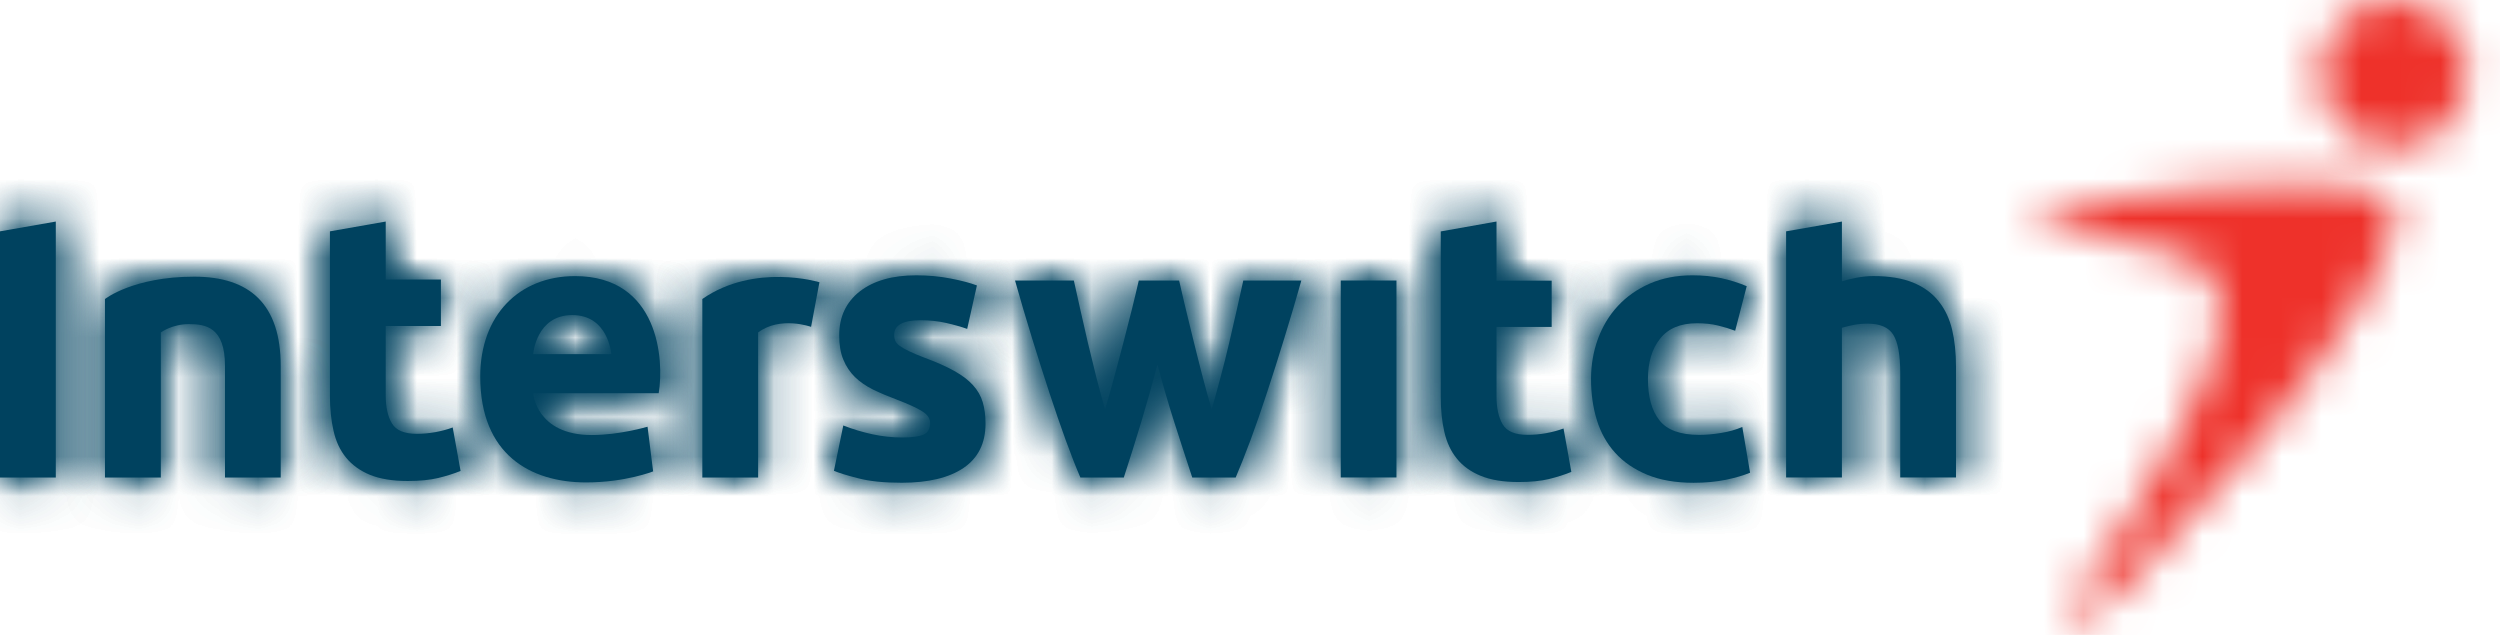 <svg width="63" height="16" viewBox="0 0 63 16" fill="none" xmlns="http://www.w3.org/2000/svg">
<path d="M20.439 8.237L20.65 7.112C20.65 7.112 19.023 6.618 17.699 7.534V12.033H19.105V8.378C19.665 7.956 20.439 8.237 20.439 8.237Z" fill="#00425F"/>
<mask id="mask0_931_85961" style="mask-type:luminance" maskUnits="userSpaceOnUse" x="17" y="6" width="4" height="7">
<path fill-rule="evenodd" clip-rule="evenodd" d="M17.698 7.534C18.336 7.094 19.043 6.979 19.606 6.98C20.212 6.98 20.65 7.112 20.65 7.112L20.439 8.237C20.439 8.237 19.665 7.956 19.105 8.378V12.033H17.698V7.534Z" fill="white"/>
</mask>
<g mask="url(#mask0_931_85961)">
<path d="M-67.912 25.973L130.142 25.973L130.142 -236.256H-67.912L-67.912 25.973Z" fill="#00425F"/>
</g>
<mask id="mask1_931_85961" style="mask-type:luminance" maskUnits="userSpaceOnUse" x="17" y="6" width="4" height="7">
<path fill-rule="evenodd" clip-rule="evenodd" d="M17.698 7.534C18.336 7.094 19.043 6.98 19.606 6.98C20.212 6.98 20.65 7.112 20.65 7.112L20.439 8.237C20.439 8.237 19.665 7.956 19.105 8.378V12.033H17.698V7.534Z" fill="white"/>
</mask>
<g mask="url(#mask1_931_85961)">
<path d="M15.341 14.236H23.008V4.776H15.341V14.236Z" fill="#00425F"/>
</g>
<path d="M8.314 5.83L9.72 5.583V7.045H11.111V8.215H9.72V9.96C9.72 10.257 9.771 10.493 9.876 10.668C9.98 10.845 10.189 10.932 10.502 10.932C10.655 10.932 10.809 10.919 10.971 10.89C11.129 10.86 11.275 10.822 11.408 10.772L11.607 11.868C11.436 11.936 11.248 11.996 11.041 12.046C10.833 12.095 10.578 12.121 10.276 12.121C9.892 12.121 9.575 12.069 9.323 11.966C9.072 11.862 8.871 11.716 8.72 11.531C8.57 11.347 8.464 11.121 8.405 10.856C8.345 10.592 8.314 10.301 8.314 9.98V5.83Z" fill="#00425F"/>
<mask id="mask2_931_85961" style="mask-type:luminance" maskUnits="userSpaceOnUse" x="8" y="5" width="4" height="8">
<path fill-rule="evenodd" clip-rule="evenodd" d="M8.314 5.83L9.72 5.583V7.045H11.111V8.215H9.72V9.96C9.72 10.257 9.771 10.493 9.876 10.668C9.98 10.845 10.189 10.932 10.502 10.932C10.655 10.932 10.809 10.919 10.971 10.89C11.129 10.86 11.275 10.822 11.408 10.772L11.607 11.868C11.436 11.936 11.248 11.996 11.041 12.046C10.833 12.096 10.578 12.121 10.276 12.121C9.892 12.121 9.575 12.069 9.323 11.966C9.072 11.862 8.871 11.716 8.72 11.531C8.57 11.347 8.464 11.121 8.405 10.856C8.345 10.592 8.314 10.301 8.314 9.98V5.83Z" fill="white"/>
</mask>
<g mask="url(#mask2_931_85961)">
<path d="M-67.912 25.973L130.142 25.973L130.142 -236.256H-67.912L-67.912 25.973Z" fill="#00425F"/>
</g>
<mask id="mask3_931_85961" style="mask-type:luminance" maskUnits="userSpaceOnUse" x="8" y="5" width="4" height="8">
<path fill-rule="evenodd" clip-rule="evenodd" d="M8.314 5.83L9.72 5.583V7.045H11.111V8.215H9.72V9.96C9.72 10.257 9.771 10.493 9.876 10.668C9.98 10.845 10.189 10.932 10.502 10.932C10.655 10.932 10.809 10.919 10.971 10.89C11.129 10.86 11.275 10.822 11.408 10.772L11.607 11.868C11.436 11.936 11.248 11.996 11.041 12.046C10.833 12.096 10.578 12.121 10.276 12.121C9.892 12.121 9.575 12.069 9.323 11.966C9.072 11.862 8.871 11.716 8.72 11.531C8.57 11.347 8.464 11.121 8.405 10.856C8.345 10.592 8.314 10.301 8.314 9.98V5.83Z" fill="white"/>
</mask>
<g mask="url(#mask3_931_85961)">
<path d="M5.956 14.325H13.964V3.379H5.956L5.956 14.325Z" fill="#00425F"/>
</g>
<path d="M22.732 11.025C22.989 11.025 23.171 10.999 23.279 10.949C23.387 10.899 23.439 10.8 23.439 10.657C23.439 10.543 23.371 10.444 23.232 10.36C23.093 10.274 22.884 10.179 22.6 10.071C22.38 9.989 22.18 9.904 22 9.817C21.822 9.728 21.67 9.624 21.544 9.501C21.418 9.378 21.321 9.231 21.251 9.06C21.181 8.892 21.148 8.688 21.148 8.448C21.148 7.983 21.321 7.615 21.666 7.344C22.012 7.075 22.485 6.938 23.09 6.938C23.392 6.938 23.682 6.965 23.958 7.019C24.235 7.072 24.456 7.132 24.618 7.193L24.373 8.288C24.209 8.231 24.031 8.181 23.84 8.138C23.648 8.094 23.432 8.07 23.194 8.07C22.754 8.07 22.533 8.194 22.533 8.439C22.533 8.496 22.543 8.546 22.562 8.59C22.581 8.634 22.619 8.677 22.674 8.717C22.732 8.757 22.808 8.803 22.906 8.849C23.004 8.899 23.128 8.949 23.279 9.007C23.586 9.121 23.841 9.232 24.042 9.345C24.244 9.457 24.402 9.575 24.519 9.706C24.635 9.834 24.718 9.976 24.764 10.133C24.811 10.29 24.835 10.472 24.835 10.678C24.835 11.168 24.651 11.539 24.284 11.79C23.916 12.04 23.395 12.165 22.722 12.165C22.282 12.165 21.916 12.129 21.624 12.052C21.331 11.978 21.128 11.913 21.015 11.864L21.251 10.722C21.489 10.816 21.736 10.889 21.986 10.944C22.239 10.998 22.485 11.025 22.732 11.025Z" fill="#00425F"/>
<mask id="mask4_931_85961" style="mask-type:luminance" maskUnits="userSpaceOnUse" x="21" y="6" width="4" height="7">
<path fill-rule="evenodd" clip-rule="evenodd" d="M21.666 7.344C22.012 7.075 22.485 6.938 23.09 6.938C23.392 6.938 23.682 6.965 23.959 7.019C24.235 7.072 24.456 7.132 24.618 7.193L24.373 8.288C24.209 8.231 24.031 8.181 23.84 8.138C23.648 8.094 23.432 8.071 23.194 8.071C22.754 8.071 22.534 8.194 22.534 8.439C22.534 8.496 22.543 8.546 22.562 8.59C22.581 8.634 22.619 8.677 22.674 8.717C22.732 8.757 22.808 8.803 22.906 8.849C23.004 8.899 23.128 8.949 23.279 9.007C23.586 9.121 23.841 9.232 24.042 9.345C24.244 9.457 24.402 9.575 24.519 9.706C24.635 9.834 24.718 9.975 24.764 10.133C24.811 10.29 24.835 10.472 24.835 10.678C24.835 11.168 24.651 11.539 24.284 11.79C23.916 12.04 23.395 12.165 22.722 12.165C22.282 12.165 21.916 12.129 21.624 12.052C21.331 11.978 21.128 11.913 21.015 11.864L21.251 10.722C21.489 10.816 21.736 10.889 21.986 10.944C22.239 10.998 22.485 11.025 22.732 11.025C22.989 11.025 23.171 10.999 23.279 10.949C23.387 10.899 23.439 10.8 23.439 10.657C23.439 10.543 23.371 10.444 23.232 10.36C23.093 10.274 22.884 10.179 22.6 10.071C22.38 9.989 22.18 9.904 22 9.817C21.822 9.728 21.669 9.624 21.544 9.501C21.418 9.378 21.321 9.231 21.251 9.06C21.181 8.892 21.148 8.688 21.148 8.448C21.148 7.983 21.321 7.615 21.666 7.344Z" fill="white"/>
</mask>
<g mask="url(#mask4_931_85961)">
<path d="M-67.912 25.973L130.142 25.973L130.142 -236.256H-67.912L-67.912 25.973Z" fill="#00425F"/>
</g>
<mask id="mask5_931_85961" style="mask-type:luminance" maskUnits="userSpaceOnUse" x="21" y="6" width="4" height="7">
<path fill-rule="evenodd" clip-rule="evenodd" d="M21.666 7.344C22.012 7.075 22.485 6.938 23.09 6.938C23.392 6.938 23.682 6.965 23.959 7.019C24.235 7.072 24.456 7.132 24.618 7.193L24.373 8.288C24.209 8.231 24.031 8.181 23.84 8.138C23.648 8.094 23.432 8.071 23.194 8.071C22.754 8.071 22.534 8.194 22.534 8.439C22.534 8.496 22.543 8.546 22.562 8.59C22.581 8.634 22.619 8.677 22.674 8.717C22.732 8.757 22.808 8.803 22.906 8.849C23.004 8.899 23.128 8.949 23.279 9.007C23.586 9.121 23.841 9.232 24.042 9.345C24.244 9.457 24.402 9.575 24.519 9.706C24.635 9.834 24.718 9.975 24.764 10.133C24.811 10.29 24.835 10.472 24.835 10.678C24.835 11.168 24.651 11.539 24.284 11.79C23.916 12.04 23.395 12.165 22.722 12.165C22.282 12.165 21.916 12.129 21.624 12.052C21.331 11.978 21.128 11.913 21.015 11.864L21.251 10.722C21.489 10.816 21.736 10.889 21.986 10.944C22.239 10.998 22.485 11.025 22.732 11.025C22.989 11.025 23.171 10.999 23.279 10.949C23.387 10.899 23.439 10.8 23.439 10.657C23.439 10.543 23.371 10.444 23.232 10.36C23.093 10.274 22.884 10.179 22.6 10.071C22.38 9.989 22.18 9.904 22 9.817C21.822 9.728 21.669 9.624 21.544 9.501C21.418 9.378 21.321 9.231 21.251 9.06C21.181 8.892 21.148 8.688 21.148 8.448C21.148 7.983 21.321 7.615 21.666 7.344Z" fill="white"/>
</mask>
<g mask="url(#mask5_931_85961)">
<path d="M18.657 14.369H27.193V4.734H18.657V14.369Z" fill="#00425F"/>
</g>
<path d="M29.168 9.184C29.041 9.662 28.909 10.138 28.767 10.609C28.626 11.081 28.475 11.556 28.32 12.034H27.226C27.112 11.77 26.988 11.455 26.856 11.091C26.723 10.725 26.587 10.328 26.444 9.896C26.302 9.465 26.158 9.009 26.009 8.527C25.861 8.047 25.717 7.561 25.579 7.07H27.061C27.11 7.296 27.166 7.544 27.226 7.811C27.286 8.079 27.349 8.354 27.415 8.638C27.482 8.92 27.552 9.204 27.624 9.491C27.697 9.777 27.772 10.052 27.848 10.316C27.93 10.039 28.01 9.757 28.088 9.467C28.166 9.178 28.242 8.893 28.315 8.613C28.387 8.334 28.457 8.063 28.522 7.802C28.587 7.541 28.645 7.296 28.697 7.07H29.714C29.766 7.296 29.821 7.541 29.885 7.802C29.947 8.063 30.013 8.334 30.083 8.613C30.151 8.893 30.225 9.178 30.299 9.467C30.375 9.757 30.453 10.039 30.534 10.316C30.61 10.052 30.686 9.777 30.762 9.491C30.839 9.204 30.91 8.92 30.976 8.638C31.042 8.354 31.105 8.079 31.166 7.811C31.226 7.544 31.281 7.296 31.331 7.07H32.794C32.655 7.561 32.512 8.047 32.363 8.527C32.214 9.009 32.071 9.465 31.928 9.896C31.787 10.328 31.648 10.725 31.513 11.091C31.377 11.455 31.251 11.77 31.139 12.034H30.045C29.887 11.556 29.733 11.081 29.582 10.609C29.431 10.138 29.294 9.662 29.168 9.184Z" fill="#00425F"/>
<mask id="mask6_931_85961" style="mask-type:luminance" maskUnits="userSpaceOnUse" x="25" y="7" width="8" height="6">
<path fill-rule="evenodd" clip-rule="evenodd" d="M31.331 7.07H32.794C32.655 7.562 32.512 8.047 32.363 8.527C32.214 9.01 32.071 9.465 31.927 9.896C31.787 10.328 31.648 10.725 31.513 11.091C31.377 11.456 31.251 11.77 31.139 12.034H30.045C29.887 11.556 29.733 11.081 29.582 10.609C29.431 10.138 29.294 9.662 29.168 9.184C29.041 9.662 28.909 10.138 28.767 10.609C28.626 11.081 28.475 11.556 28.32 12.034H27.225C27.112 11.77 26.988 11.456 26.856 11.091C26.723 10.725 26.586 10.328 26.444 9.896C26.302 9.465 26.157 9.01 26.009 8.527C25.861 8.047 25.717 7.562 25.579 7.07H27.06C27.11 7.296 27.166 7.544 27.226 7.811C27.286 8.079 27.349 8.354 27.415 8.638C27.481 8.92 27.552 9.204 27.624 9.491C27.697 9.777 27.772 10.052 27.848 10.316C27.929 10.039 28.01 9.757 28.088 9.468C28.166 9.178 28.242 8.893 28.315 8.613C28.387 8.334 28.457 8.063 28.522 7.802C28.587 7.541 28.645 7.296 28.697 7.07H29.714C29.766 7.296 29.821 7.541 29.885 7.802C29.947 8.063 30.013 8.334 30.083 8.613C30.151 8.893 30.225 9.178 30.299 9.468C30.375 9.757 30.453 10.039 30.534 10.316C30.61 10.052 30.686 9.777 30.762 9.491C30.839 9.204 30.91 8.92 30.976 8.638C31.042 8.354 31.105 8.079 31.166 7.811C31.226 7.544 31.281 7.296 31.331 7.07Z" fill="white"/>
</mask>
<g mask="url(#mask6_931_85961)">
<path d="M-67.912 25.973L130.142 25.973L130.142 -236.256H-67.912L-67.912 25.973Z" fill="#00425F"/>
</g>
<mask id="mask7_931_85961" style="mask-type:luminance" maskUnits="userSpaceOnUse" x="25" y="7" width="8" height="6">
<path fill-rule="evenodd" clip-rule="evenodd" d="M31.331 7.07H32.794C32.655 7.562 32.512 8.047 32.363 8.527C32.214 9.01 32.071 9.465 31.927 9.896C31.787 10.328 31.648 10.725 31.513 11.091C31.377 11.456 31.251 11.77 31.139 12.034H30.045C29.887 11.556 29.733 11.081 29.582 10.609C29.431 10.138 29.294 9.662 29.168 9.184C29.041 9.662 28.909 10.138 28.767 10.609C28.626 11.081 28.475 11.556 28.32 12.034H27.225C27.112 11.77 26.988 11.456 26.856 11.091C26.723 10.725 26.586 10.328 26.444 9.896C26.302 9.465 26.157 9.01 26.009 8.527C25.861 8.047 25.717 7.562 25.579 7.07H27.06C27.11 7.296 27.166 7.544 27.226 7.811C27.286 8.079 27.349 8.354 27.415 8.638C27.481 8.92 27.552 9.204 27.624 9.491C27.697 9.777 27.772 10.052 27.848 10.316C27.929 10.039 28.01 9.757 28.088 9.468C28.166 9.178 28.242 8.893 28.315 8.613C28.387 8.334 28.457 8.063 28.522 7.802C28.587 7.541 28.645 7.296 28.697 7.07H29.714C29.766 7.296 29.821 7.541 29.885 7.802C29.947 8.063 30.013 8.334 30.083 8.613C30.151 8.893 30.225 9.178 30.299 9.468C30.375 9.757 30.453 10.039 30.534 10.316C30.61 10.052 30.686 9.777 30.762 9.491C30.839 9.204 30.91 8.92 30.976 8.638C31.042 8.354 31.105 8.079 31.166 7.811C31.226 7.544 31.281 7.296 31.331 7.07Z" fill="white"/>
</mask>
<g mask="url(#mask7_931_85961)">
<path d="M23.221 14.238H35.151V4.867H23.221V14.238Z" fill="#00425F"/>
</g>
<path d="M33.787 12.032H35.191V7.069H33.787V12.032Z" fill="#00425F"/>
<mask id="mask8_931_85961" style="mask-type:luminance" maskUnits="userSpaceOnUse" x="33" y="7" width="3" height="6">
<path fill-rule="evenodd" clip-rule="evenodd" d="M33.787 12.032V7.069H35.191V12.032H33.787Z" fill="white"/>
</mask>
<g mask="url(#mask8_931_85961)">
<path d="M-67.912 25.973L130.142 25.973L130.142 -236.256H-67.912L-67.912 25.973Z" fill="#00425F"/>
</g>
<mask id="mask9_931_85961" style="mask-type:luminance" maskUnits="userSpaceOnUse" x="33" y="7" width="3" height="6">
<path fill-rule="evenodd" clip-rule="evenodd" d="M33.787 12.032V7.069H35.191V12.032H33.787Z" fill="white"/>
</mask>
<g mask="url(#mask9_931_85961)">
<path d="M31.43 14.236H37.549V4.866H31.43V14.236Z" fill="#00425F"/>
</g>
<path d="M36.307 5.832L37.712 5.582V7.072H39.102V8.239H37.712V9.986C37.712 10.281 37.764 10.52 37.867 10.693C37.971 10.87 38.18 10.958 38.494 10.958C38.646 10.958 38.802 10.945 38.961 10.916C39.122 10.887 39.268 10.847 39.401 10.798L39.598 11.892C39.428 11.962 39.239 12.021 39.033 12.072C38.824 12.122 38.572 12.147 38.269 12.147C37.884 12.147 37.567 12.095 37.316 11.991C37.064 11.889 36.863 11.744 36.713 11.557C36.562 11.373 36.457 11.146 36.397 10.883C36.336 10.618 36.307 10.325 36.307 10.005V5.832Z" fill="#00425F"/>
<mask id="mask10_931_85961" style="mask-type:luminance" maskUnits="userSpaceOnUse" x="36" y="5" width="4" height="8">
<path fill-rule="evenodd" clip-rule="evenodd" d="M36.307 5.832L37.712 5.582V7.072H39.102V8.239H37.712V9.986C37.712 10.281 37.764 10.519 37.867 10.693C37.971 10.87 38.18 10.958 38.494 10.958C38.646 10.958 38.802 10.945 38.961 10.916C39.122 10.887 39.268 10.847 39.401 10.798L39.598 11.892C39.428 11.962 39.239 12.021 39.033 12.072C38.824 12.122 38.572 12.147 38.269 12.147C37.884 12.147 37.567 12.095 37.316 11.991C37.064 11.889 36.863 11.744 36.713 11.557C36.562 11.373 36.457 11.146 36.397 10.883C36.336 10.618 36.307 10.325 36.307 10.005V5.832Z" fill="white"/>
</mask>
<g mask="url(#mask10_931_85961)">
<path d="M-67.912 25.973L130.142 25.973L130.142 -236.256H-67.912L-67.912 25.973Z" fill="#00425F"/>
</g>
<mask id="mask11_931_85961" style="mask-type:luminance" maskUnits="userSpaceOnUse" x="36" y="5" width="4" height="8">
<path fill-rule="evenodd" clip-rule="evenodd" d="M36.307 5.832L37.712 5.582V7.072H39.102V8.239H37.712V9.986C37.712 10.281 37.764 10.519 37.867 10.693C37.971 10.87 38.18 10.958 38.494 10.958C38.646 10.958 38.802 10.945 38.961 10.916C39.122 10.887 39.268 10.847 39.401 10.798L39.598 11.892C39.428 11.962 39.239 12.021 39.033 12.072C38.824 12.122 38.572 12.147 38.269 12.147C37.884 12.147 37.567 12.095 37.316 11.991C37.064 11.889 36.863 11.744 36.713 11.557C36.562 11.373 36.457 11.146 36.397 10.883C36.336 10.618 36.307 10.325 36.307 10.005V5.832Z" fill="white"/>
</mask>
<g mask="url(#mask11_931_85961)">
<path d="M33.95 14.351H41.956V3.379H33.95V14.351Z" fill="#00425F"/>
</g>
<path d="M40.094 9.553C40.094 9.194 40.153 8.856 40.269 8.538C40.386 8.22 40.553 7.944 40.773 7.708C40.993 7.471 41.26 7.285 41.575 7.146C41.889 7.009 42.247 6.938 42.65 6.938C42.913 6.938 43.156 6.963 43.376 7.009C43.597 7.058 43.811 7.125 44.017 7.212L43.726 8.335C43.593 8.285 43.449 8.242 43.291 8.203C43.134 8.165 42.957 8.146 42.763 8.146C42.348 8.146 42.038 8.276 41.835 8.534C41.629 8.792 41.528 9.131 41.528 9.553C41.528 9.999 41.623 10.345 41.817 10.591C42.007 10.836 42.342 10.959 42.82 10.959C42.99 10.959 43.171 10.943 43.367 10.911C43.562 10.88 43.741 10.83 43.906 10.76L44.102 11.912C43.938 11.981 43.735 12.039 43.49 12.091C43.243 12.141 42.974 12.166 42.679 12.166C42.226 12.166 41.835 12.098 41.509 11.963C41.183 11.828 40.913 11.644 40.703 11.411C40.491 11.178 40.339 10.903 40.241 10.586C40.143 10.268 40.094 9.923 40.094 9.553Z" fill="#00425F"/>
<mask id="mask12_931_85961" style="mask-type:luminance" maskUnits="userSpaceOnUse" x="40" y="6" width="5" height="7">
<path fill-rule="evenodd" clip-rule="evenodd" d="M41.575 7.146C41.889 7.009 42.247 6.938 42.65 6.938C42.913 6.938 43.156 6.963 43.376 7.009C43.596 7.058 43.811 7.125 44.017 7.212L43.726 8.335C43.593 8.285 43.449 8.242 43.291 8.203C43.134 8.165 42.957 8.146 42.763 8.146C42.348 8.146 42.038 8.276 41.835 8.534C41.629 8.792 41.528 9.131 41.528 9.553C41.528 9.999 41.624 10.345 41.817 10.591C42.007 10.836 42.342 10.959 42.82 10.959C42.99 10.959 43.171 10.943 43.367 10.911C43.562 10.88 43.741 10.83 43.906 10.76L44.102 11.912C43.938 11.981 43.735 12.039 43.49 12.091C43.243 12.14 42.974 12.166 42.679 12.166C42.226 12.166 41.835 12.098 41.509 11.963C41.183 11.828 40.913 11.644 40.703 11.411C40.491 11.178 40.339 10.903 40.241 10.586C40.143 10.268 40.094 9.923 40.094 9.553C40.094 9.194 40.153 8.856 40.269 8.538C40.386 8.22 40.553 7.944 40.773 7.707C40.993 7.471 41.26 7.285 41.575 7.146Z" fill="white"/>
</mask>
<g mask="url(#mask12_931_85961)">
<path d="M-67.912 25.973L130.142 25.973L130.142 -236.256H-67.912L-67.912 25.973Z" fill="#00425F"/>
</g>
<mask id="mask13_931_85961" style="mask-type:luminance" maskUnits="userSpaceOnUse" x="40" y="6" width="5" height="7">
<path fill-rule="evenodd" clip-rule="evenodd" d="M41.575 7.146C41.889 7.009 42.247 6.938 42.65 6.938C42.913 6.938 43.156 6.963 43.376 7.009C43.596 7.058 43.811 7.125 44.017 7.212L43.726 8.335C43.593 8.285 43.449 8.242 43.291 8.203C43.134 8.165 42.957 8.146 42.763 8.146C42.348 8.146 42.038 8.276 41.835 8.534C41.629 8.792 41.528 9.131 41.528 9.553C41.528 9.999 41.624 10.345 41.817 10.591C42.007 10.836 42.342 10.959 42.82 10.959C42.99 10.959 43.171 10.943 43.367 10.911C43.562 10.88 43.741 10.83 43.906 10.76L44.102 11.912C43.938 11.981 43.735 12.039 43.49 12.091C43.243 12.14 42.974 12.166 42.679 12.166C42.226 12.166 41.835 12.098 41.509 11.963C41.183 11.828 40.913 11.644 40.703 11.411C40.491 11.178 40.339 10.903 40.241 10.586C40.143 10.268 40.094 9.923 40.094 9.553C40.094 9.194 40.153 8.856 40.269 8.538C40.386 8.22 40.553 7.944 40.773 7.707C40.993 7.471 41.26 7.285 41.575 7.146Z" fill="white"/>
</mask>
<g mask="url(#mask13_931_85961)">
<path d="M37.737 14.37H46.46V4.734H37.737V14.37Z" fill="#00425F"/>
</g>
<path d="M45.01 12.032V5.83L46.416 5.583V7.09C46.509 7.059 46.63 7.029 46.779 7C46.926 6.972 47.07 6.957 47.208 6.957C47.609 6.957 47.943 7.013 48.211 7.122C48.478 7.232 48.693 7.388 48.852 7.59C49.014 7.79 49.126 8.03 49.193 8.306C49.258 8.583 49.291 8.892 49.291 9.232V12.032H47.886V9.401C47.886 8.948 47.828 8.627 47.712 8.438C47.596 8.251 47.38 8.156 47.066 8.156C46.939 8.156 46.822 8.167 46.712 8.188C46.602 8.211 46.503 8.235 46.416 8.26V12.032H45.01Z" fill="#00425F"/>
<mask id="mask14_931_85961" style="mask-type:luminance" maskUnits="userSpaceOnUse" x="45" y="5" width="5" height="8">
<path fill-rule="evenodd" clip-rule="evenodd" d="M45.01 5.83L46.416 5.583V7.09C46.509 7.059 46.63 7.029 46.779 7C46.926 6.972 47.07 6.957 47.208 6.957C47.609 6.957 47.943 7.013 48.211 7.122C48.478 7.232 48.693 7.388 48.852 7.59C49.014 7.79 49.126 8.03 49.193 8.306C49.258 8.584 49.291 8.892 49.291 9.232V12.032H47.886V9.401C47.886 8.948 47.828 8.627 47.712 8.438C47.596 8.251 47.38 8.156 47.066 8.156C46.939 8.156 46.822 8.167 46.712 8.189C46.602 8.211 46.503 8.235 46.416 8.26V12.032H45.01V5.83Z" fill="white"/>
</mask>
<g mask="url(#mask14_931_85961)">
<path d="M-67.912 25.973L130.142 25.973L130.142 -236.256H-67.912L-67.912 25.973Z" fill="#00425F"/>
</g>
<mask id="mask15_931_85961" style="mask-type:luminance" maskUnits="userSpaceOnUse" x="45" y="5" width="5" height="8">
<path fill-rule="evenodd" clip-rule="evenodd" d="M45.01 5.83L46.416 5.583V7.09C46.509 7.059 46.63 7.029 46.779 7C46.926 6.972 47.07 6.957 47.208 6.957C47.609 6.957 47.943 7.013 48.211 7.122C48.478 7.232 48.693 7.388 48.852 7.59C49.014 7.79 49.126 8.03 49.193 8.306C49.258 8.584 49.291 8.892 49.291 9.232V12.032H47.886V9.401C47.886 8.948 47.828 8.627 47.712 8.438C47.596 8.251 47.38 8.156 47.066 8.156C46.939 8.156 46.822 8.167 46.712 8.189C46.602 8.211 46.503 8.235 46.416 8.26V12.032H45.01V5.83Z" fill="white"/>
</mask>
<g mask="url(#mask15_931_85961)">
<path d="M42.653 14.236H51.649V3.379H42.653V14.236Z" fill="#00425F"/>
</g>
<path d="M2.645 12.034L2.645 7.536C2.645 7.536 3.352 6.972 4.896 6.972C6.302 6.972 7.074 7.675 7.074 9.222V12.034H5.67V9.222C5.67 8.237 5.177 8.168 4.756 8.168C4.335 8.168 4.053 8.378 4.053 8.378V12.034H2.645Z" fill="#00425F"/>
<mask id="mask16_931_85961" style="mask-type:luminance" maskUnits="userSpaceOnUse" x="2" y="6" width="6" height="7">
<path fill-rule="evenodd" clip-rule="evenodd" d="M2.645 7.536C2.645 7.536 3.352 6.972 4.896 6.972C6.302 6.972 7.074 7.675 7.074 9.222V12.034H5.67V9.222C5.67 8.237 5.177 8.168 4.756 8.168C4.335 8.168 4.053 8.378 4.053 8.378V12.034H2.645L2.645 7.536Z" fill="white"/>
</mask>
<g mask="url(#mask16_931_85961)">
<path d="M-67.912 25.973L130.142 25.973L130.142 -236.256H-67.912L-67.912 25.973Z" fill="#00425F"/>
</g>
<mask id="mask17_931_85961" style="mask-type:luminance" maskUnits="userSpaceOnUse" x="2" y="6" width="6" height="7">
<path fill-rule="evenodd" clip-rule="evenodd" d="M2.645 7.536C2.645 7.536 3.352 6.972 4.896 6.972C6.302 6.972 7.074 7.675 7.074 9.222V12.034H5.67V9.222C5.67 8.237 5.177 8.168 4.756 8.168C4.335 8.168 4.053 8.378 4.053 8.378V12.034H2.645L2.645 7.536Z" fill="white"/>
</mask>
<g mask="url(#mask17_931_85961)">
<path d="M0.288 14.238H9.432V4.769H0.288L0.288 14.238Z" fill="#00425F"/>
</g>
<path d="M0 12.034L0 5.83L1.406 5.583L1.406 12.034H0Z" fill="#00425F"/>
<mask id="mask18_931_85961" style="mask-type:luminance" maskUnits="userSpaceOnUse" x="0" y="5" width="2" height="8">
<path fill-rule="evenodd" clip-rule="evenodd" d="M0 5.83L1.406 5.583L1.406 12.034H0L0 5.83Z" fill="white"/>
</mask>
<g mask="url(#mask18_931_85961)">
<path d="M-67.912 25.973L130.142 25.973L130.142 -236.256H-67.912L-67.912 25.973Z" fill="#00425F"/>
</g>
<mask id="mask19_931_85961" style="mask-type:luminance" maskUnits="userSpaceOnUse" x="0" y="5" width="2" height="8">
<path fill-rule="evenodd" clip-rule="evenodd" d="M0 5.83L1.406 5.583L1.406 12.034H0L0 5.83Z" fill="white"/>
</mask>
<g mask="url(#mask19_931_85961)">
<path d="M-2.358 14.238H3.764L3.764 3.379H-2.358L-2.358 14.238Z" fill="#00425F"/>
</g>
<path fill-rule="evenodd" clip-rule="evenodd" d="M13.437 9.909H16.599C16.741 9.063 16.599 6.958 14.491 6.958C13.085 6.958 12.102 7.94 12.102 9.488C12.102 11.456 13.367 12.157 14.773 12.157C15.756 12.157 16.459 11.879 16.459 11.879L16.318 10.753C16.318 10.753 15.615 10.963 14.912 10.963C13.508 10.963 13.437 9.909 13.437 9.909ZM13.437 8.924C13.437 8.924 13.508 7.94 14.422 7.94C15.335 7.94 15.404 8.924 15.404 8.924H13.437Z" fill="#00425F"/>
<mask id="mask20_931_85961" style="mask-type:luminance" maskUnits="userSpaceOnUse" x="12" y="6" width="5" height="7">
<path fill-rule="evenodd" clip-rule="evenodd" d="M12.102 9.488C12.102 7.94 13.085 6.957 14.491 6.957C16.599 6.957 16.741 9.063 16.599 9.909H13.438C13.438 9.909 13.508 10.963 14.912 10.963C15.615 10.963 16.318 10.753 16.318 10.753L16.459 11.879C16.459 11.879 15.756 12.157 14.773 12.157C13.367 12.157 12.102 11.456 12.102 9.488ZM14.422 7.94C13.508 7.94 13.438 8.924 13.438 8.924H15.404C15.404 8.924 15.335 7.94 14.422 7.94Z" fill="white"/>
</mask>
<g mask="url(#mask20_931_85961)">
<path d="M-67.912 25.973L130.142 25.973L130.142 -236.256H-67.912L-67.912 25.973Z" fill="#00425F"/>
</g>
<mask id="mask21_931_85961" style="mask-type:luminance" maskUnits="userSpaceOnUse" x="12" y="6" width="5" height="7">
<path fill-rule="evenodd" clip-rule="evenodd" d="M12.102 9.488C12.102 7.94 13.085 6.957 14.491 6.957C16.599 6.957 16.741 9.063 16.599 9.909H13.438C13.438 9.909 13.508 10.963 14.912 10.963C15.615 10.963 16.318 10.753 16.318 10.753L16.459 11.879C16.459 11.879 15.756 12.157 14.773 12.157C13.367 12.157 12.102 11.456 12.102 9.488ZM14.422 7.94C13.508 7.94 13.438 8.924 13.438 8.924H15.404C15.404 8.924 15.335 7.94 14.422 7.94Z" fill="white"/>
</mask>
<g mask="url(#mask21_931_85961)">
<path d="M9.745 14.361H18.996V4.754H9.745V14.361Z" fill="#00425F"/>
</g>
<mask id="mask22_931_85961" style="mask-type:luminance" maskUnits="userSpaceOnUse" x="51" y="4" width="10" height="12">
<path fill-rule="evenodd" clip-rule="evenodd" d="M51.153 5.584C51.153 5.284 55.194 4.637 57.905 4.637C59.08 4.637 60.005 4.759 60.242 5.083C61.462 6.589 52.871 16.039 52.155 15.752C51.581 15.609 56.735 9.594 55.876 7.159C55.447 5.871 51.153 6.014 51.153 5.584Z" fill="white"/>
</mask>
<g mask="url(#mask22_931_85961)">
<path d="M48.795 17.962H62.718V2.433H48.795V17.962Z" fill="#EE312A"/>
</g>
<mask id="mask23_931_85961" style="mask-type:luminance" maskUnits="userSpaceOnUse" x="58" y="0" width="5" height="4">
<path fill-rule="evenodd" clip-rule="evenodd" d="M58.453 1.861C58.453 0.832 59.286 1.74046e-05 60.313 1.74046e-05C61.342 1.74046e-05 62.174 0.832 62.174 1.861C62.174 2.89 61.342 3.723 60.313 3.723C59.286 3.723 58.453 2.89 58.453 1.861Z" fill="white"/>
</mask>
<g mask="url(#mask23_931_85961)">
<path d="M56.095 5.926L64.532 5.926V-2.204H56.095V5.926Z" fill="#EE312A"/>
</g>
</svg>
